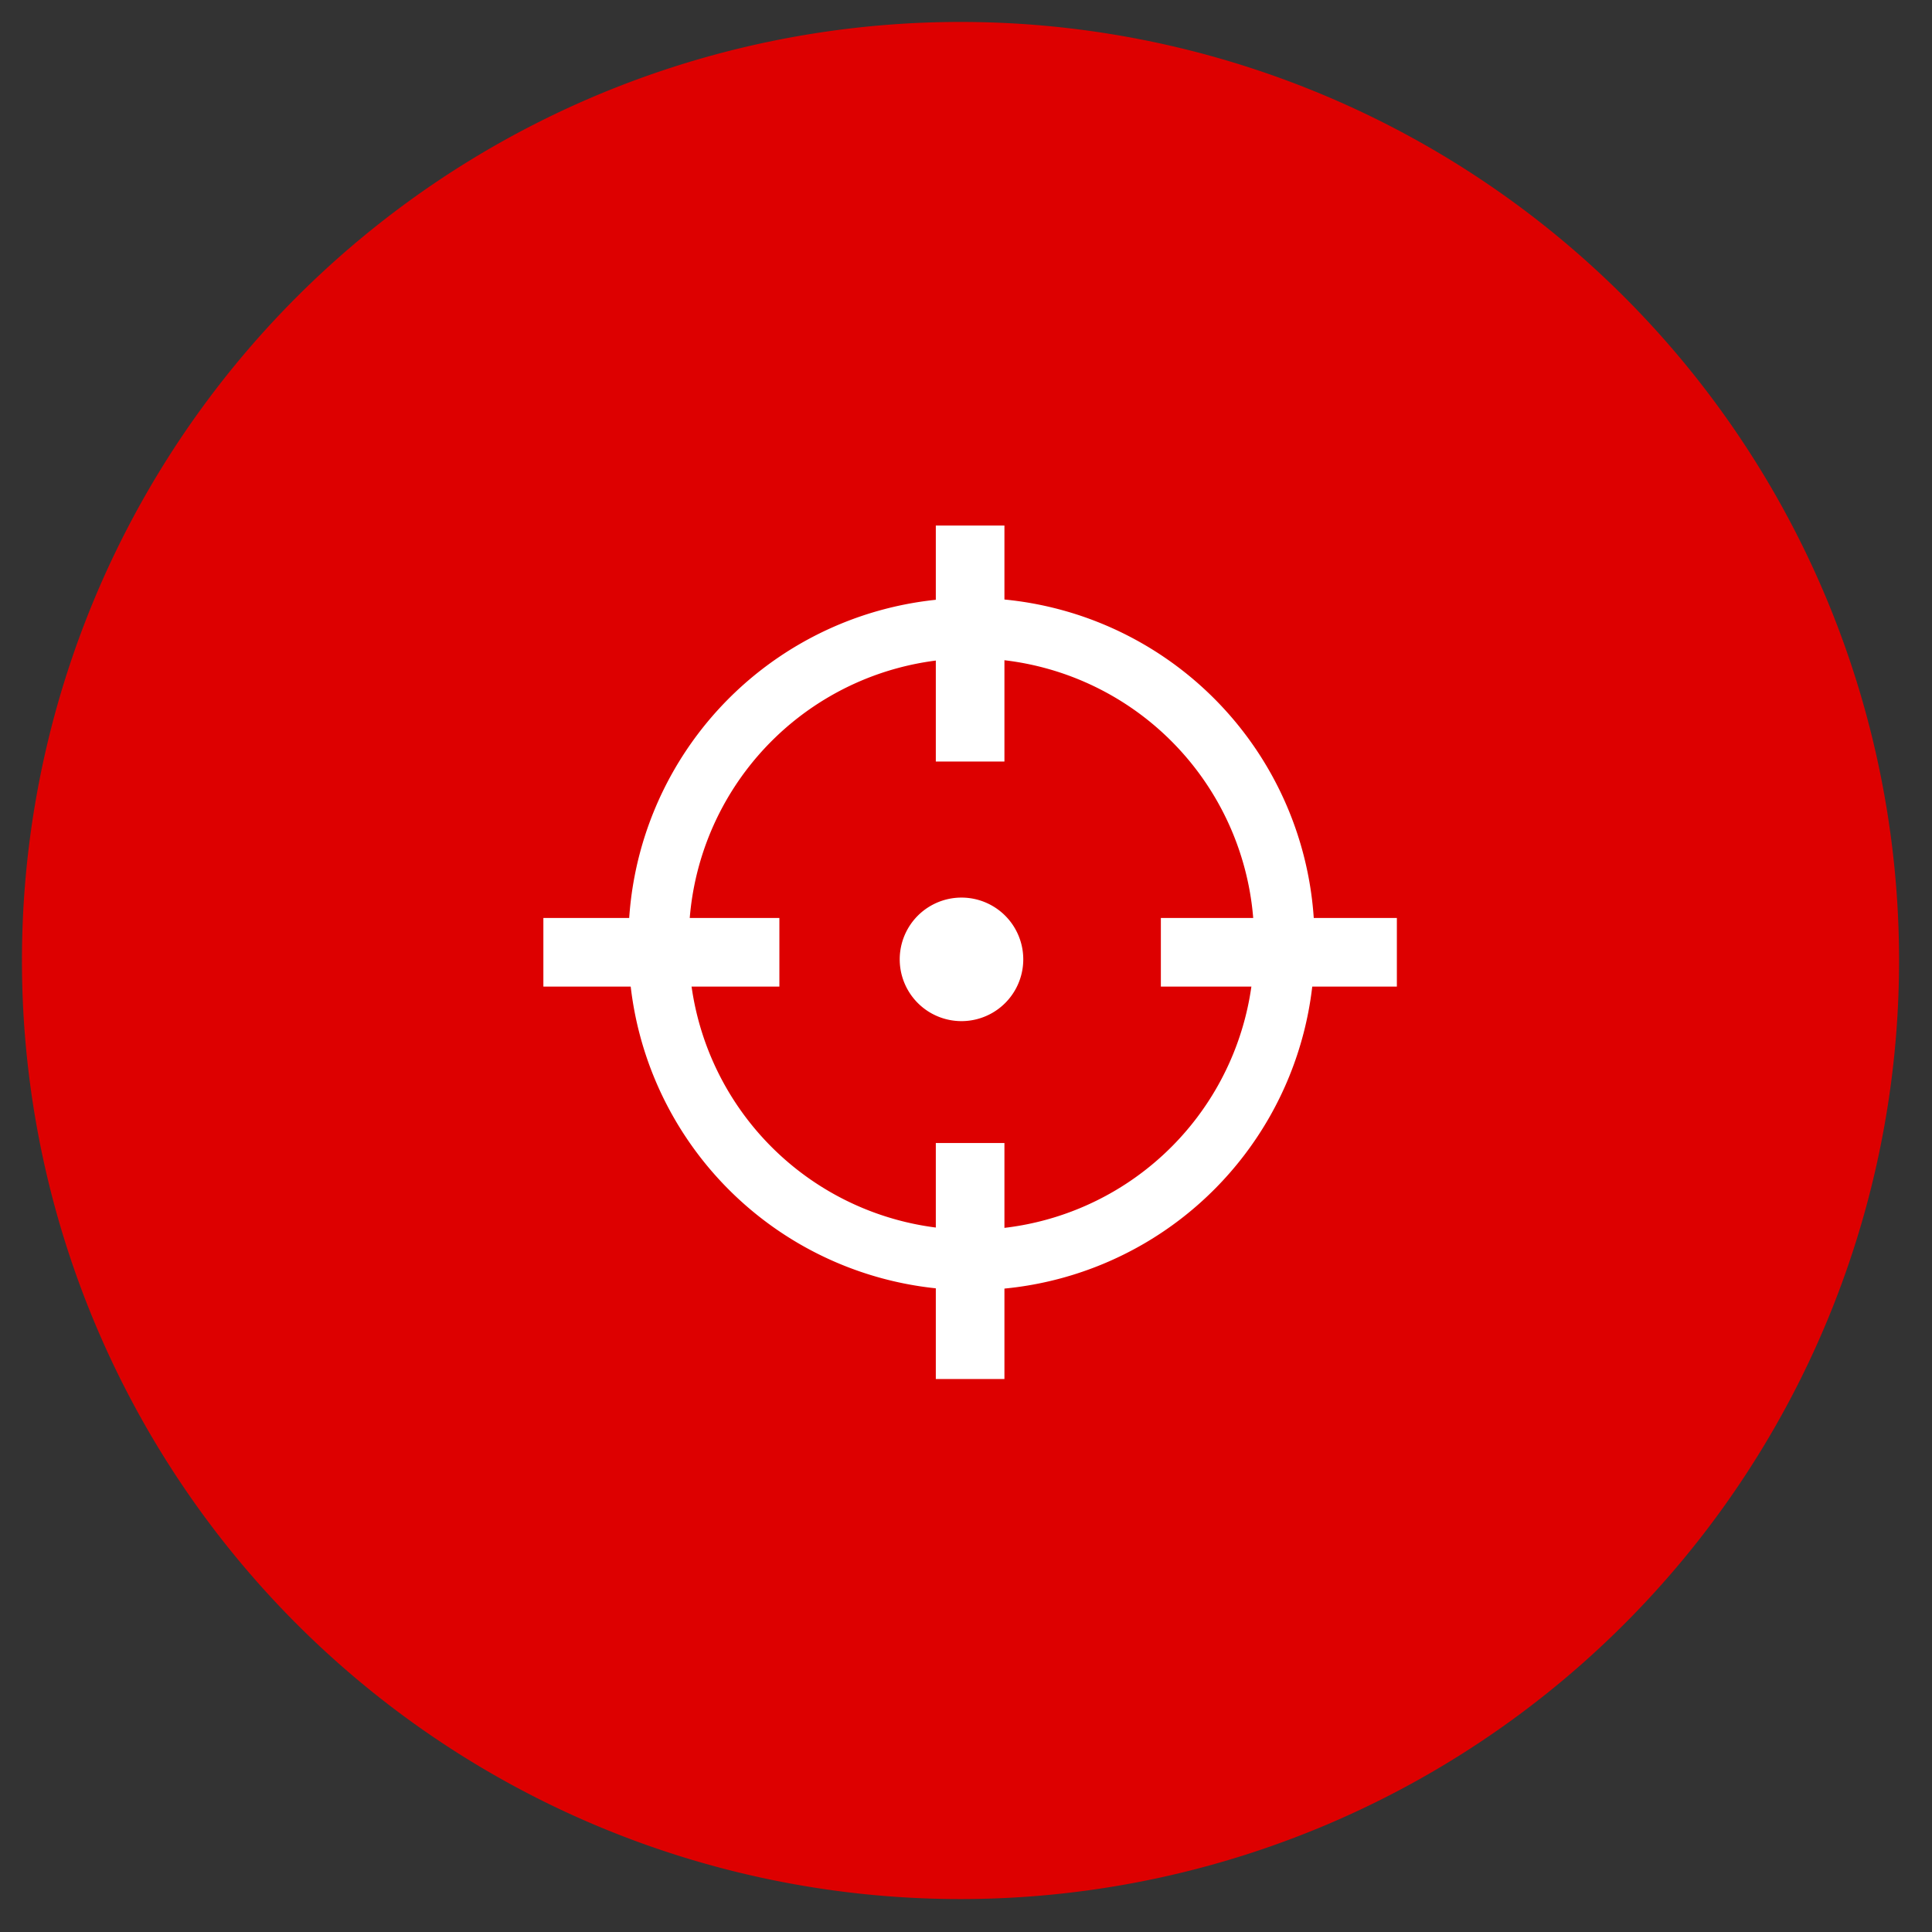 <?xml version="1.0" encoding="UTF-8"?>
<svg version="1.1" viewBox="0 0 64 64" xmlns="http://www.w3.org/2000/svg">
 <rect x="0" y="0" width="64" height="64" fill="#333333" stroke="none"/>
 <path d="m62.909 31.818a31.091 31.091 0 1 1 -62.182 0 31.091 31.091 0 1 1 62.182 0z" fill="#d00"/>
 <path transform="translate(83.636 -1.636)" d="m-41.091 32.909a10.364 10.364 0 1 1 -20.727 0 10.364 10.364 0 1 1 20.727 0z" fill="none" stroke="#fff" stroke-width="2"/>
 <path transform="matrix(.662 0 0 .662 65.914 9.934)" d="m-48.364 33a3.091 3.091 0 1 1 -6.182 0 3.091 3.091 0 1 1 6.182 0z" fill="#fff"/>
 <g fill="#fff">
  <rect x="38.455" y="30.409" width="7.818" height="2.273"/>
  <rect x="18" y="30.409" width="7.818" height="2.273"/>
 </g>
 <g transform="matrix(0 -1 1 0 .591 63.682)" fill="#fff">
  <rect x="38.455" y="30.409" width="7.818" height="2.273"/>
  <rect x="18" y="30.409" width="7.818" height="2.273"/>
 </g>
</svg>
